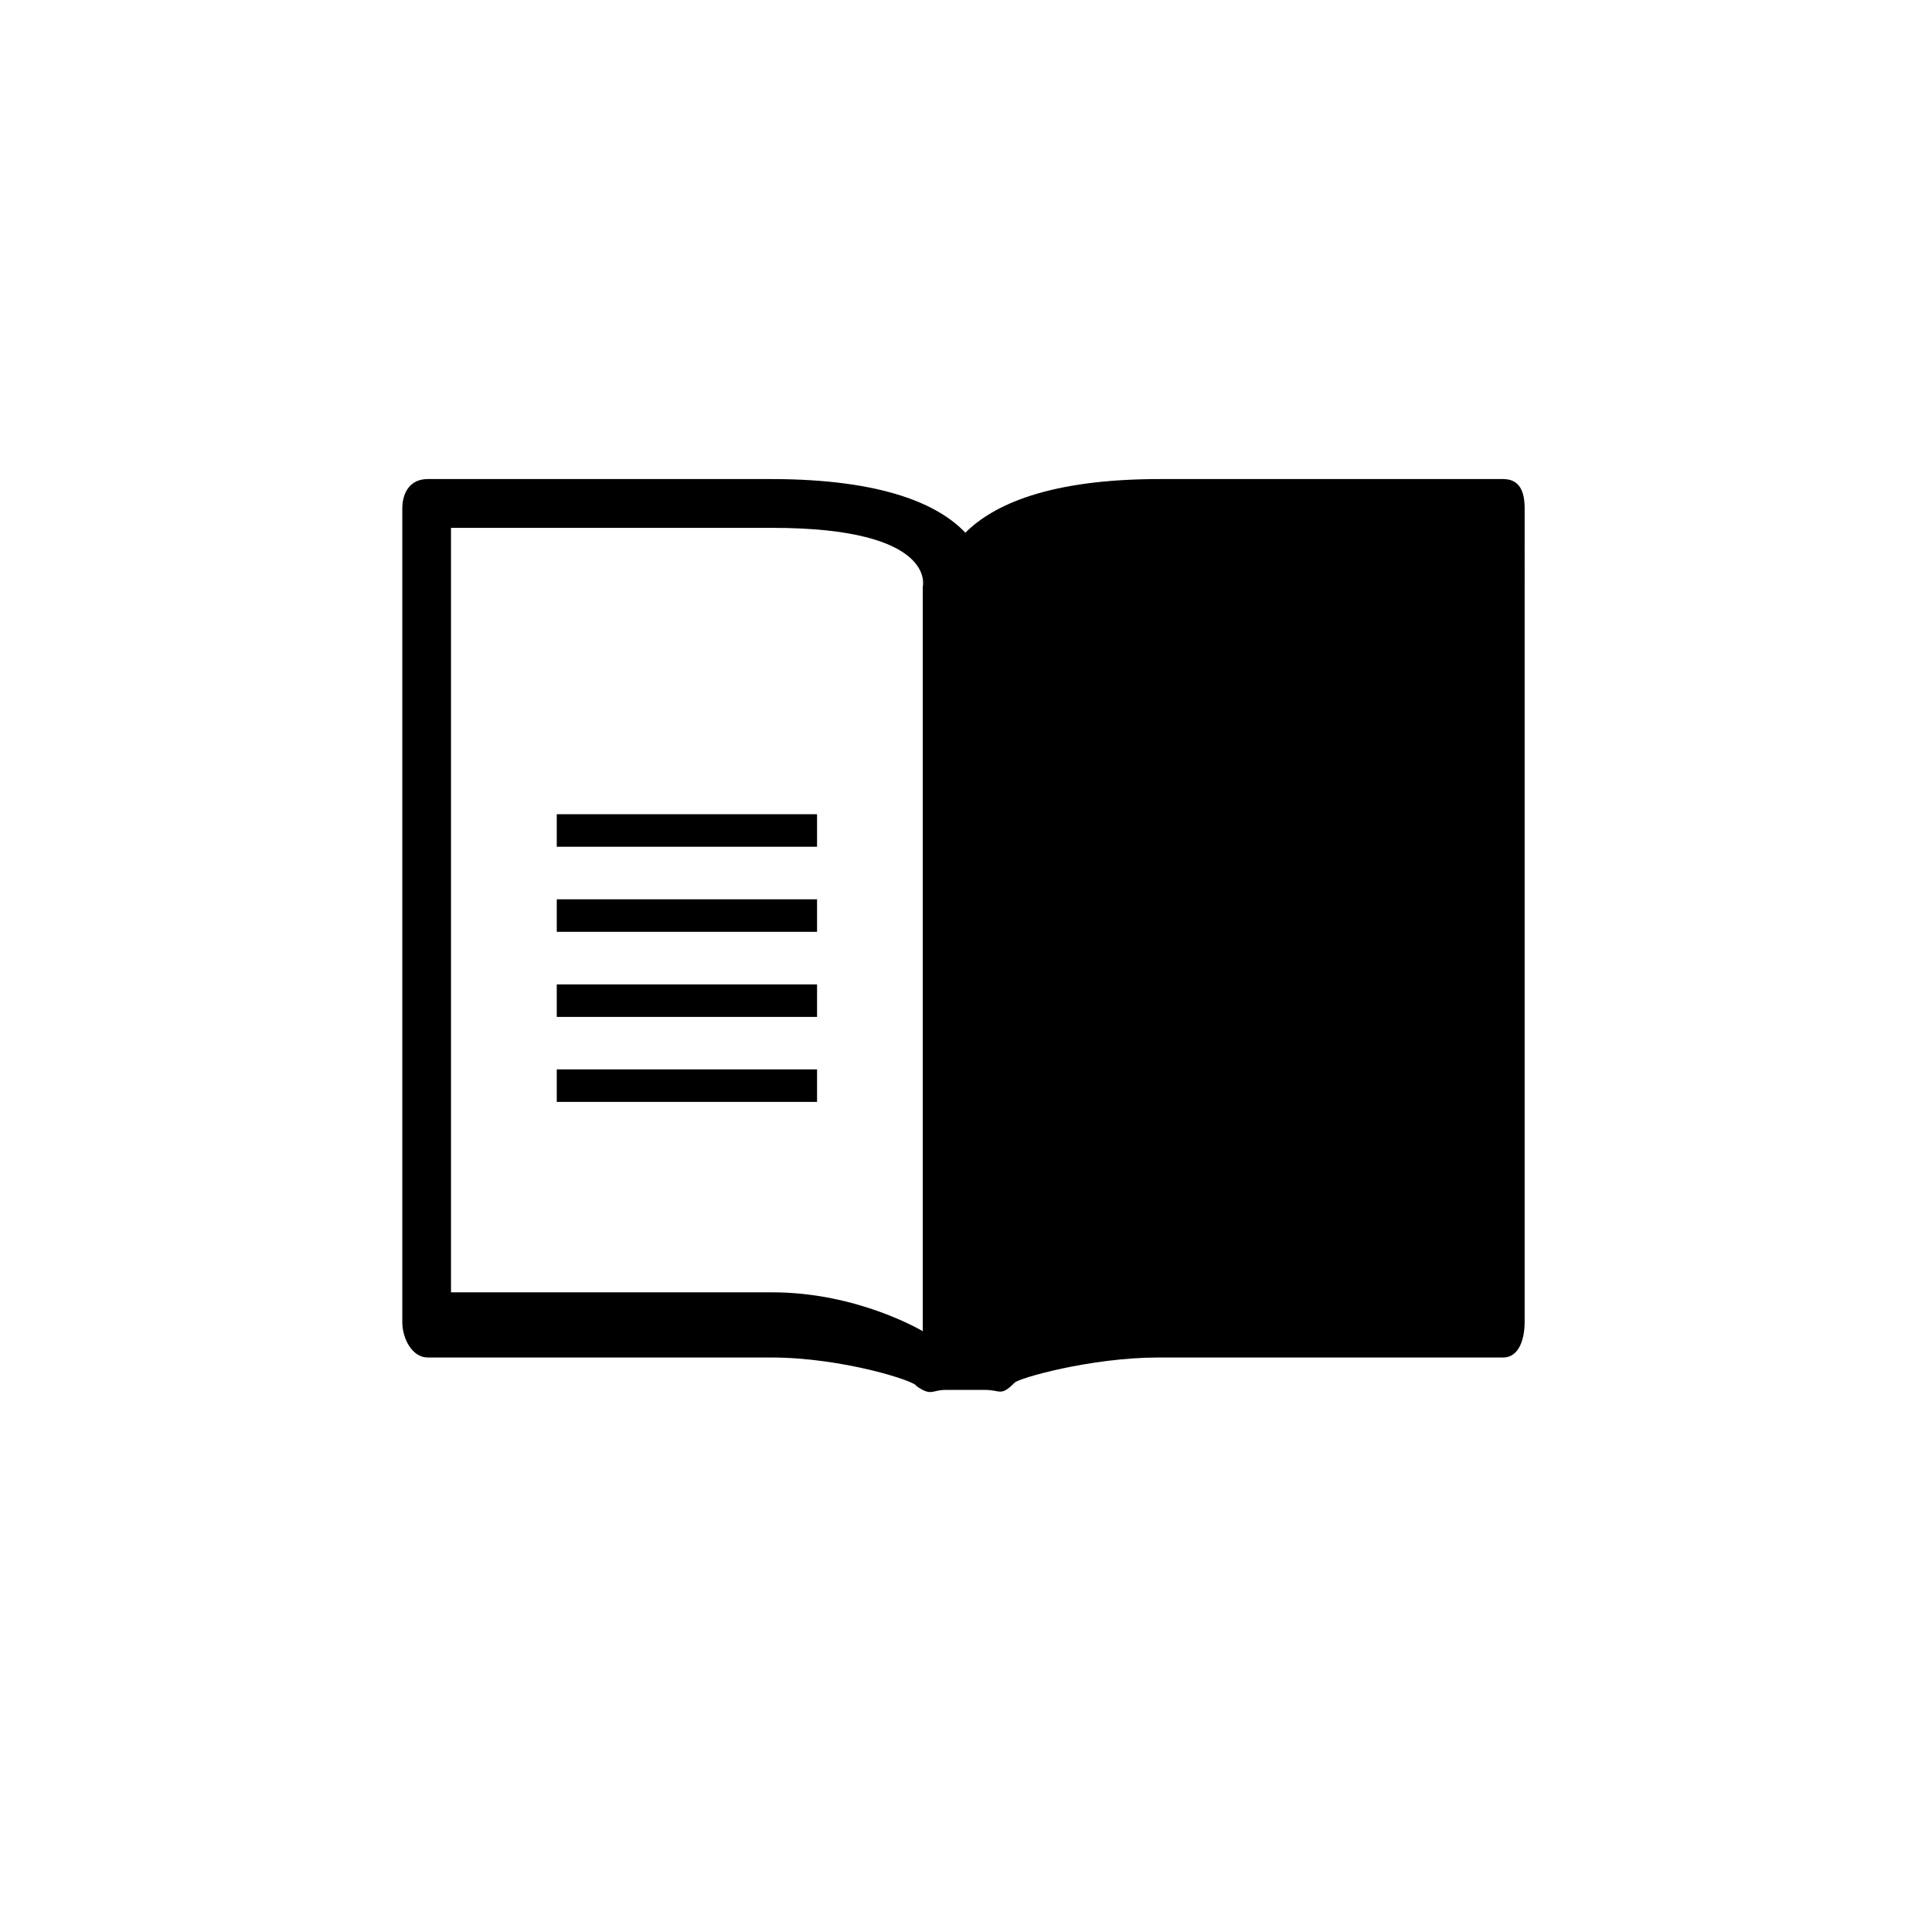 <?xml version="1.0" encoding="utf-8"?>
<!-- Generator: Adobe Illustrator 16.0.0, SVG Export Plug-In . SVG Version: 6.00 Build 0)  -->
<!DOCTYPE svg PUBLIC "-//W3C//DTD SVG 1.1//EN" "http://www.w3.org/Graphics/SVG/1.1/DTD/svg11.dtd">
<svg version="1.1" id="Layer_1" xmlns="http://www.w3.org/2000/svg" xmlns:xlink="http://www.w3.org/1999/xlink" x="0px" y="0px"
	 width="100.25px" height="100.25px" viewBox="0 0 100.25 100.25" enable-background="new 0 0 100.25 100.25" xml:space="preserve">
<g>
	<path d="M77.994,24.858H60.186c-5.801,0-8.662,1.353-10.094,2.784c-1.355-1.432-4.214-2.784-10.097-2.784H22.19
		c-0.875,0-1.315,0.659-1.315,1.531v42.212c0,0.871,0.52,1.838,1.315,1.838h0.162h9.457h8.186c3.737,0,7.553,1.24,7.553,1.479
		c0.795,0.557,0.795,0.204,1.511,0.204h2.063c0.798,0,0.798,0.353,1.515-0.364c0.161-0.236,3.975-1.318,7.469-1.318h8.271h9.457
		h0.159c0.872,0,1.12-1.045,1.12-1.838V26.389C79.113,25.517,78.866,24.858,77.994,24.858z M47.882,30.443v38.633
		c0,0-3.355-2.018-7.807-2.018c-1.11,0-16.673,0-16.673,0V27.39c0,0,15.637,0,16.673,0C48.658,27.39,47.882,30.443,47.882,30.443z"
		/>
	<rect x="28.89" y="46.664" width="13.506" height="1.688"/>
	<rect x="28.89" y="42.249" width="13.506" height="1.688"/>
	<rect x="28.89" y="51.079" width="13.506" height="1.688"/>
	<rect x="28.89" y="55.489" width="13.506" height="1.688"/>
</g>
</svg>

